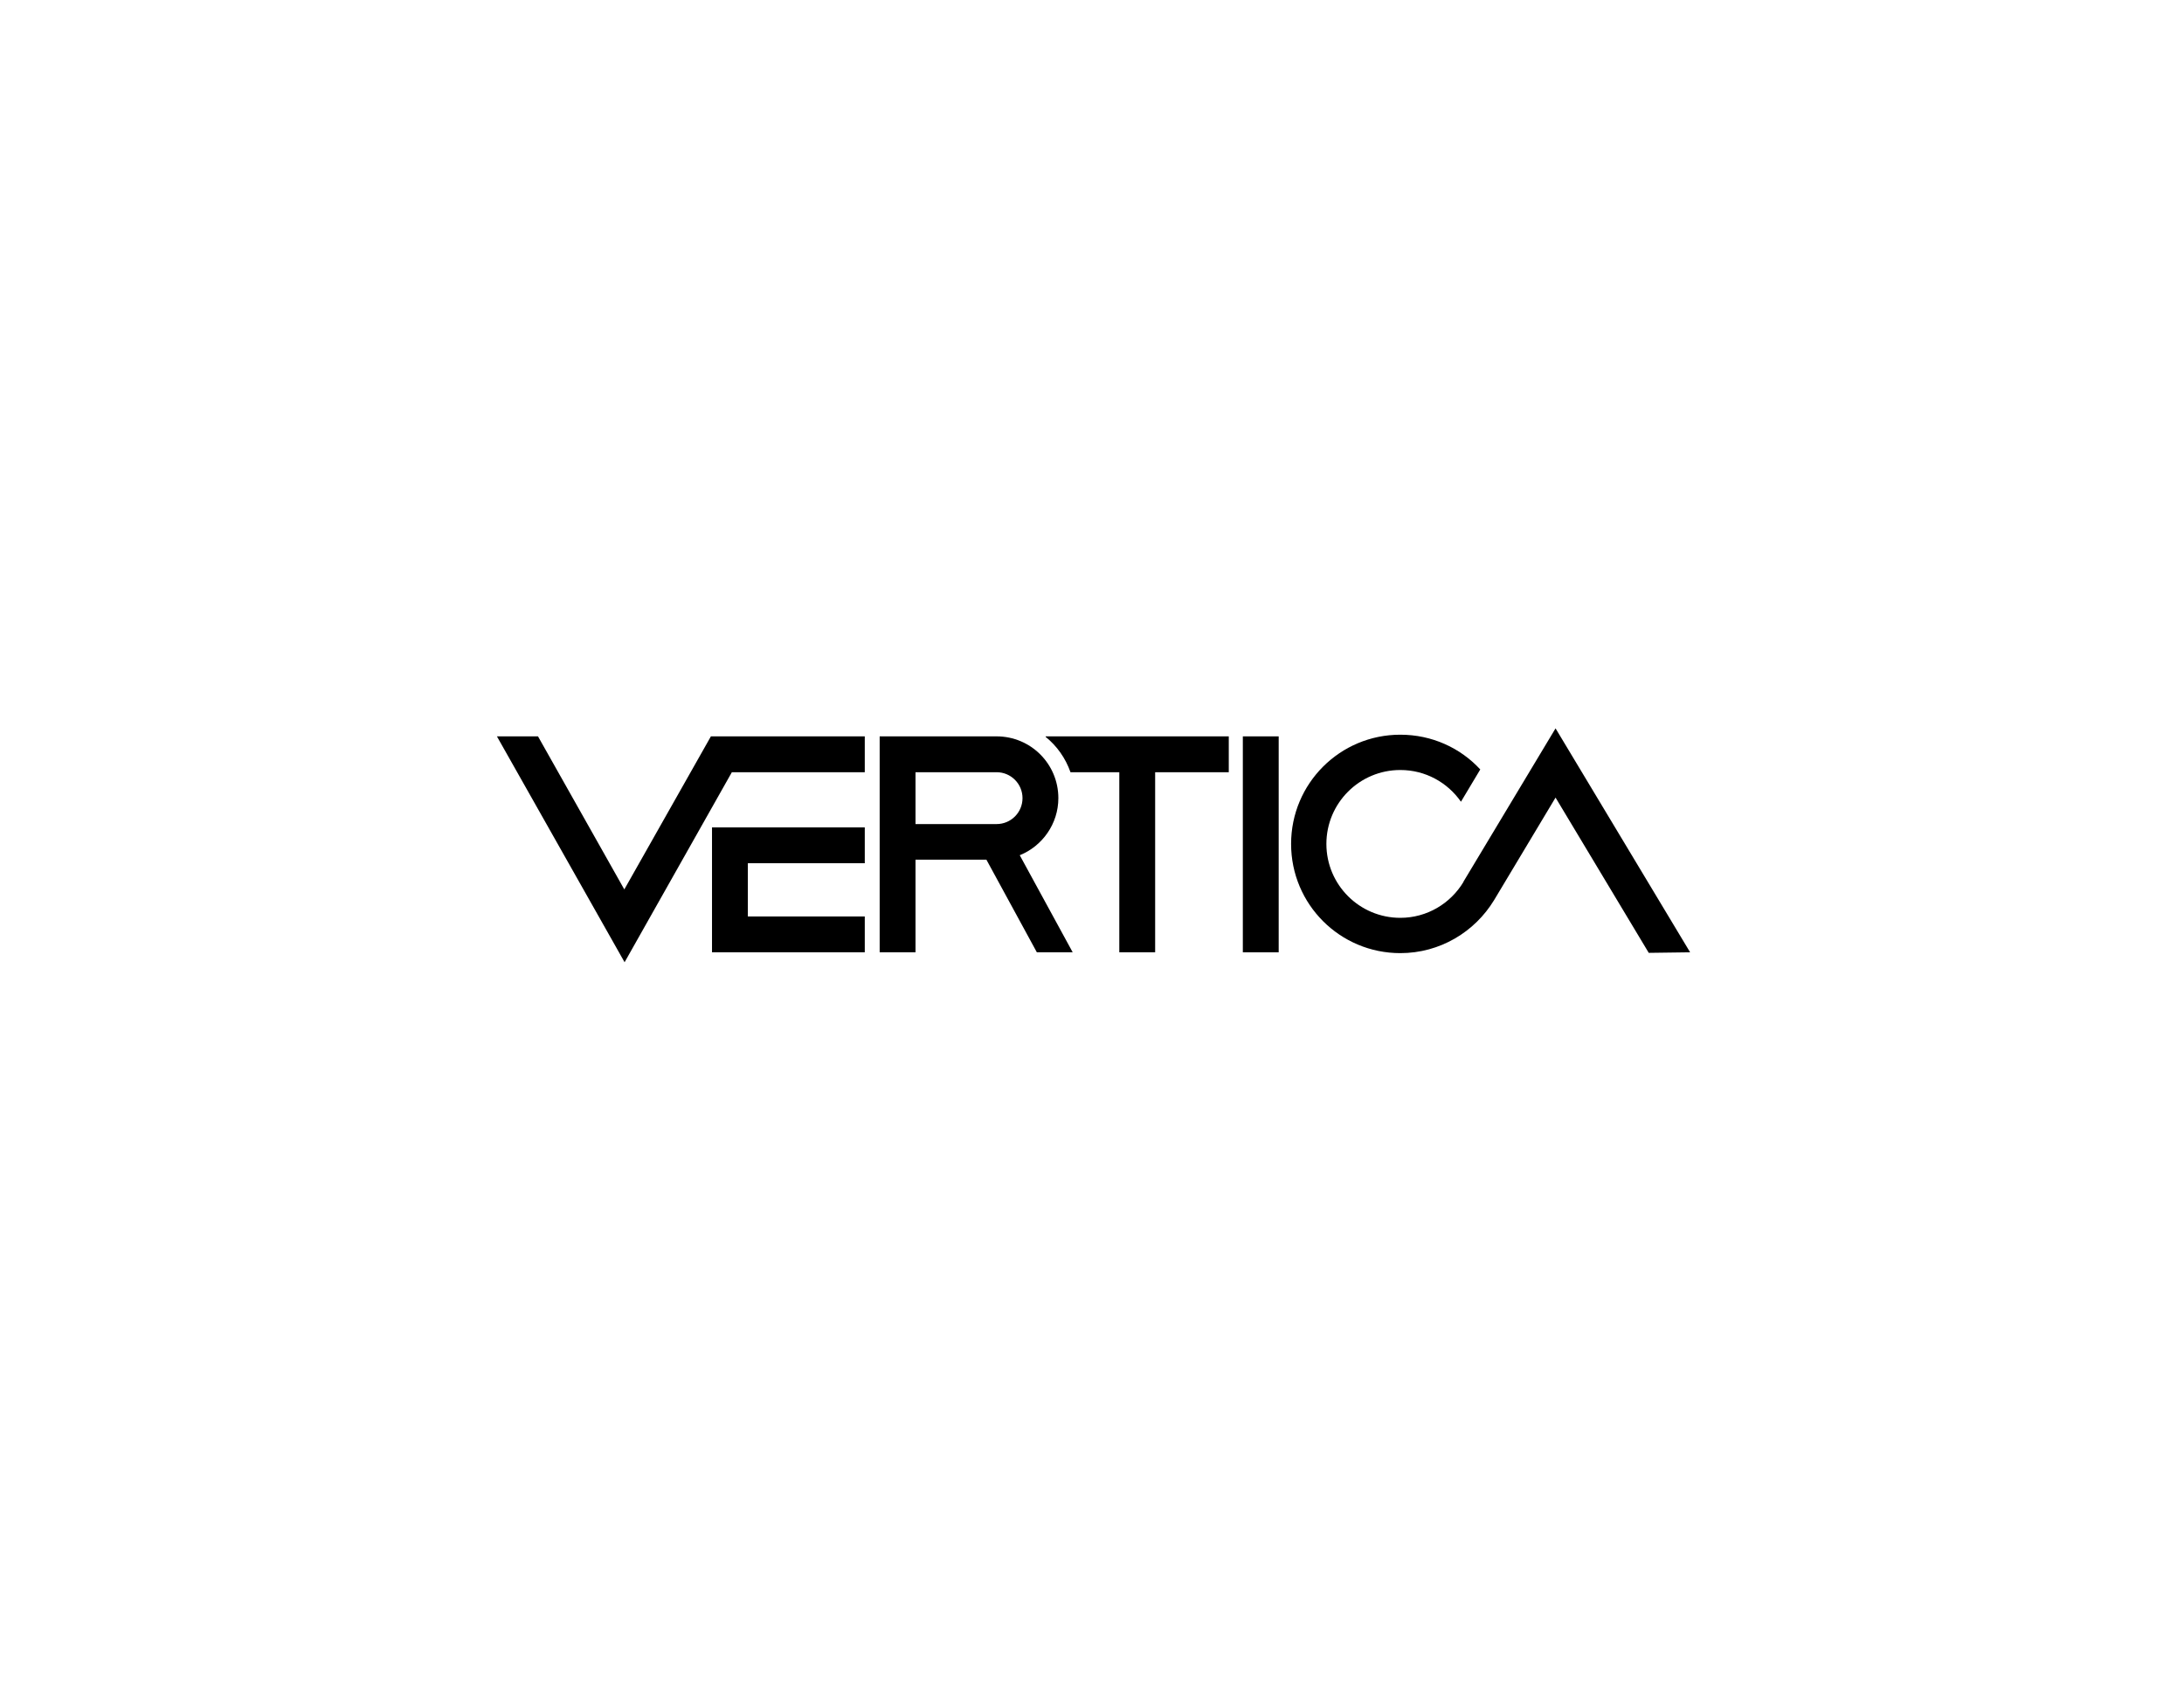 <svg xmlns="http://www.w3.org/2000/svg" viewBox="0 0 792 612" style="enable-background:new 0 0 792 612" xml:space="preserve">
	<path d="M313.6 267h-55.8l-31.4 55.5-31.3-55.5h-14.9l46.3 81.9 38.9-68.9h48.2z"/>
	<path d="M313.6 313v-13h-55.4v45.3h55.4v-13h-42.4V313z"/>
	<path d="M450.7 267h13v78.3h-13z"/>
	<path d="M445.6 267h-66.4v.2c4.1 3.3 7.2 7.7 9 12.8h17.7v65.3h13V280h26.7v-13z"/>
	<path d="M376 345.3h13l-19.2-35.2c8.2-3.3 14-11.4 14-20.7 0-12.4-10-22.4-22.4-22.4H319v78.3h13v-33.6h25.7l18.3 33.6zM332 280h29.4c5.2 0 9.4 4.2 9.4 9.4s-4.2 9.4-9.4 9.4H332V280z"/>
	<path d="m564.1 264.1-33.4 55.6v.1c-4.7 7.8-13.2 13-22.9 13-14.8 0-26.8-12-26.8-26.8s12-26.8 26.8-26.8c9.1 0 17.1 4.5 22 11.5l7-11.7c-7.2-7.8-17.5-12.6-29-12.6-21.9 0-39.6 17.7-39.6 39.6s17.7 39.6 39.6 39.6c14.4 0 27-7.7 34-19.2l22.3-37.2 33.8 56.3 15-.2-48.8-81.2z"/>
</svg>
